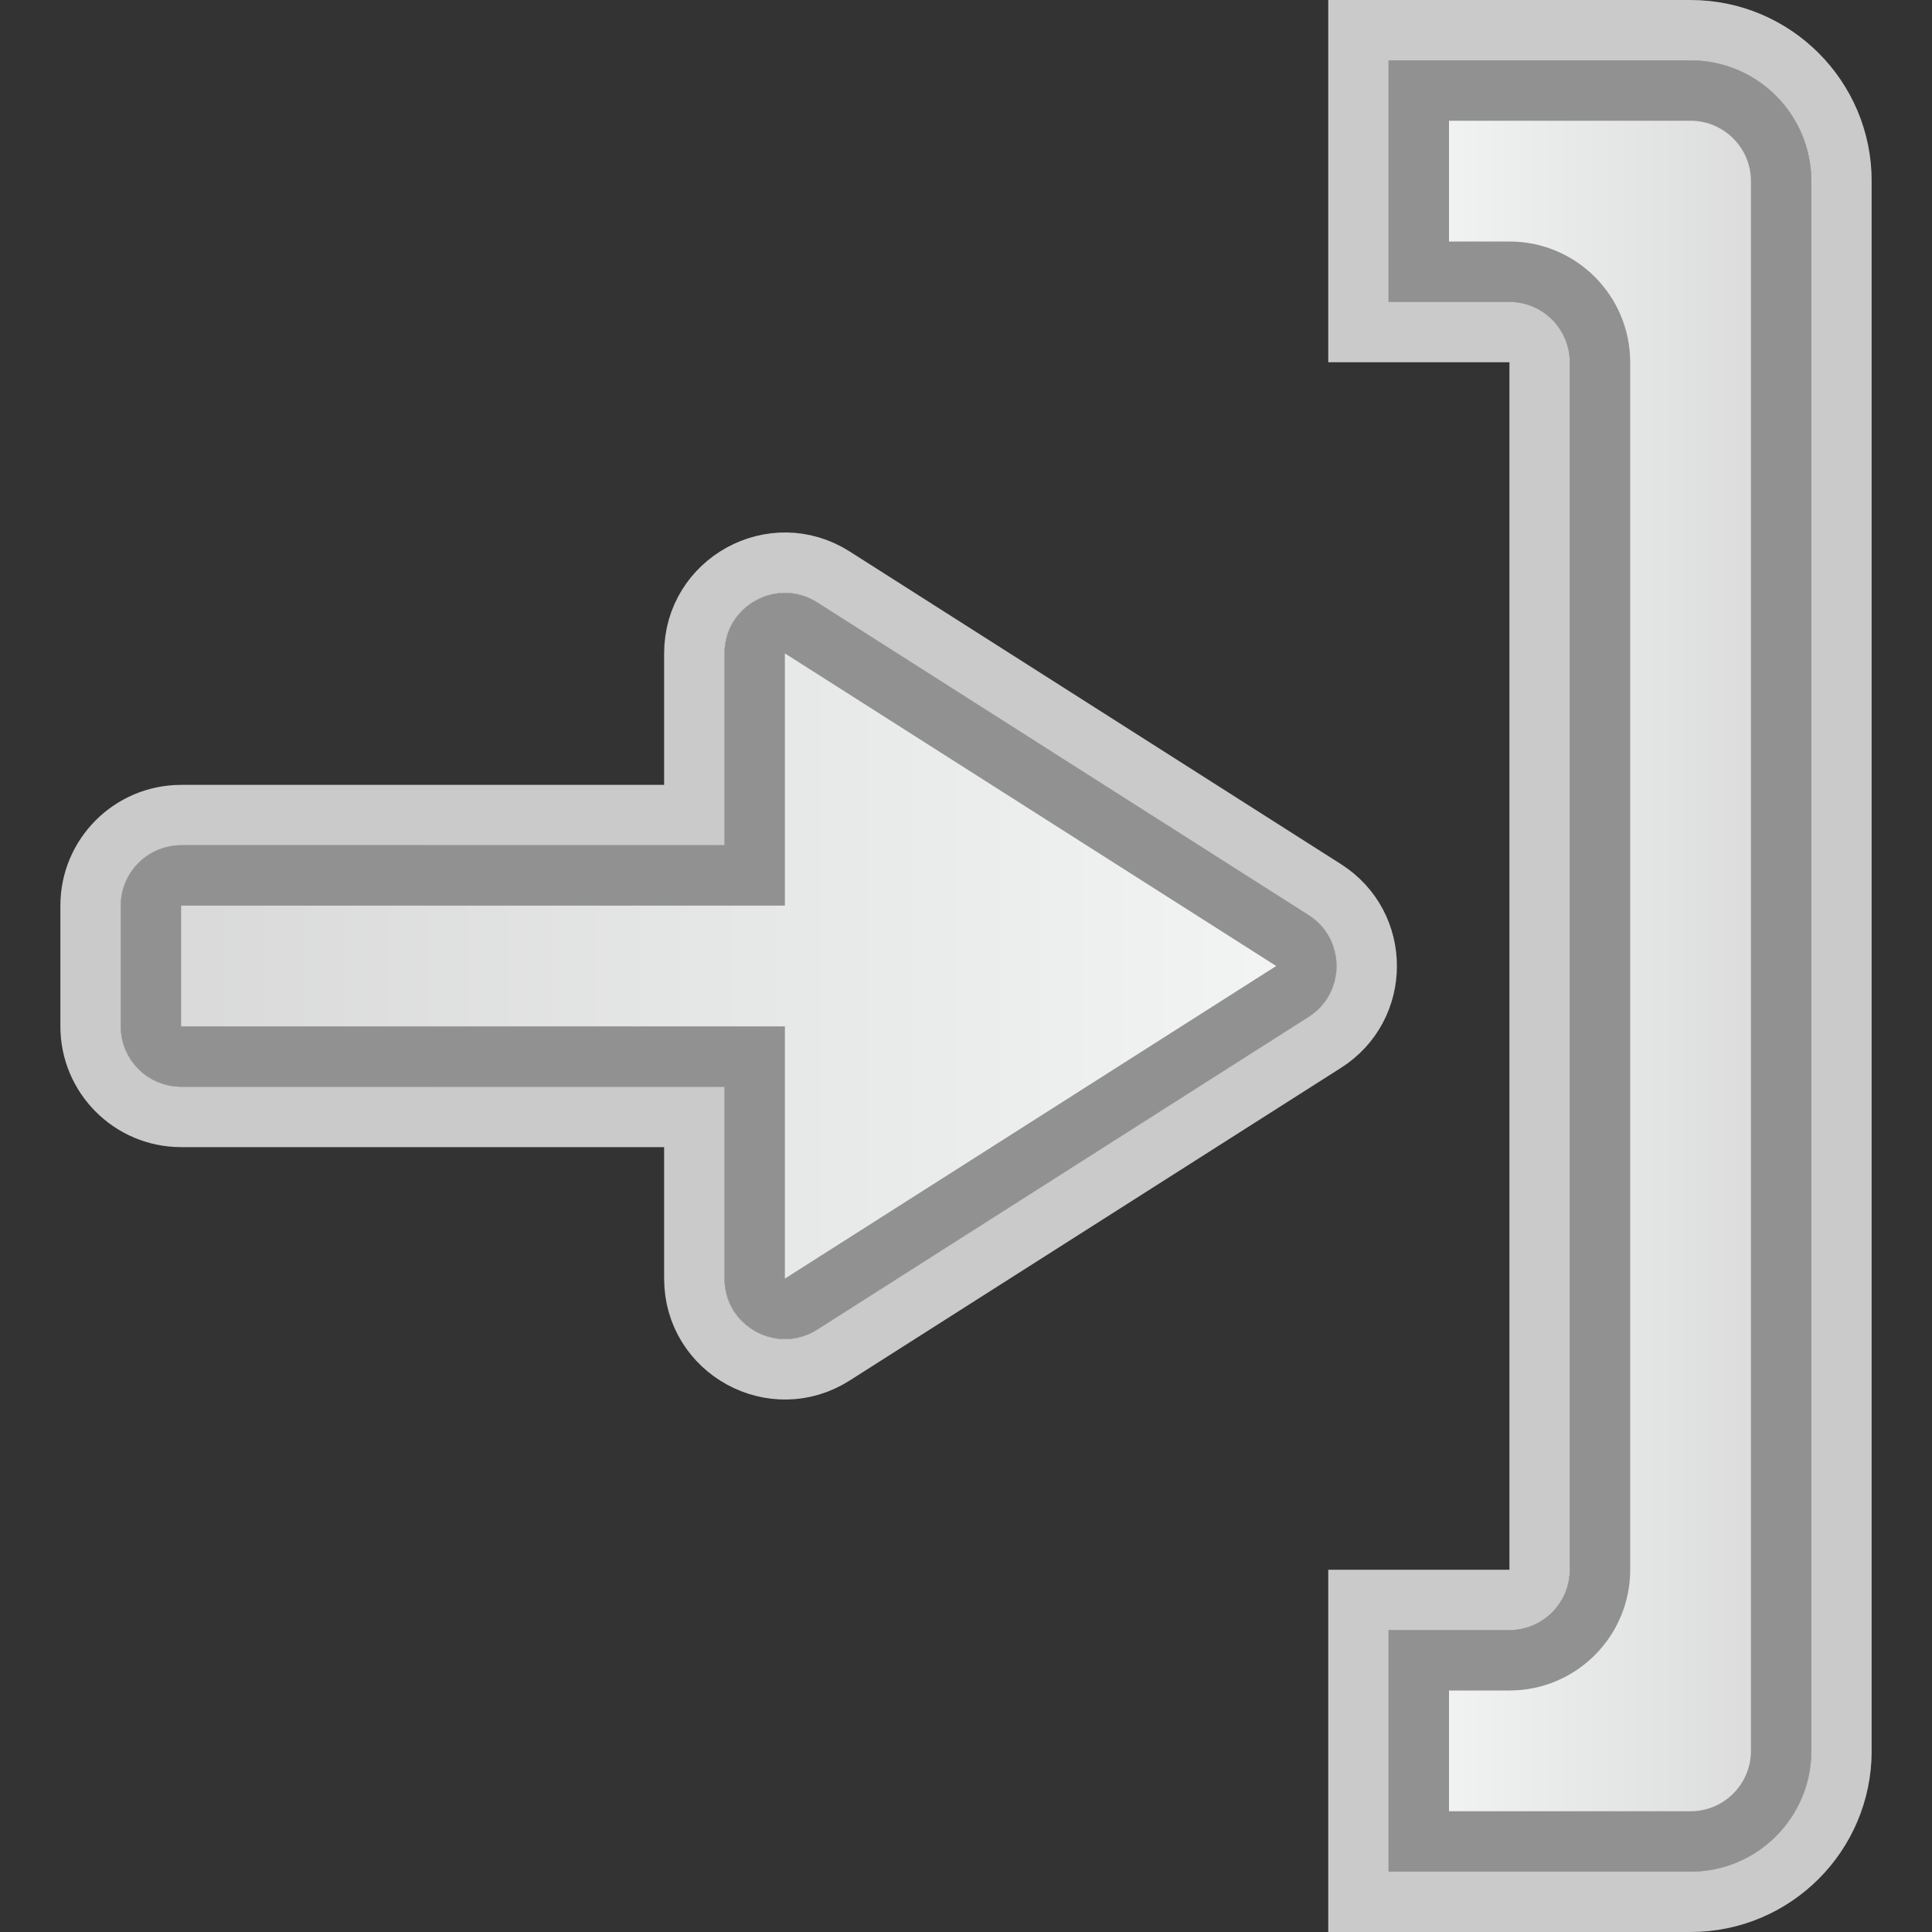 <svg width="32" height="32" viewBox="0 0 32 32" fill="none" xmlns="http://www.w3.org/2000/svg">
<rect x="0" y="0" width="32" height="32" fill="#333333" stroke="none"/>
<g clip-path="url(#clip0_2031_11318)">
<path d="M23 1H28.001C29.105 1 30.001 1.895 30.001 3V29C30.001 30.105 29.105 31 28.001 31H23V27H25.001C25.553 27 26.001 26.552 26.001 26V6C26.001 5.448 25.553 5 25.001 5H23V1Z" fill="#FCFCFC" fill-opacity="0.75"/>
<path d="M23 0.5H22.5V1V5V5.5H23H25.001C25.277 5.5 25.501 5.724 25.501 6V26C25.501 26.276 25.277 26.5 25.001 26.5H23H22.5V27V31V31.5H23H28.001C29.381 31.5 30.501 30.381 30.501 29V3C30.501 1.619 29.381 0.5 28.001 0.5H23Z" stroke="#FCFCFC" stroke-opacity="0.75"/>
<path d="M23.5 1.5H28.001C28.829 1.5 29.501 2.172 29.501 3V29C29.501 29.828 28.829 30.5 28.001 30.5H23.5V27.5H25.001C25.829 27.5 26.501 26.828 26.501 26V6C26.501 5.172 25.829 4.5 25.001 4.5H23.5V1.5Z" fill="url(#paint0_linear_2031_11318)" stroke="#919191"/>
</g>
<g clip-path="url(#clip1_2031_11318)">
<path d="M2 15C2 14.448 2.448 14 3 14H12V10.822C12 10.033 12.871 9.554 13.537 9.978L21.674 15.156C22.292 15.549 22.292 16.451 21.674 16.844L13.537 22.022C12.871 22.446 12 21.967 12 21.178V18H3C2.448 18 2 17.552 2 17V15Z" fill="url(#paint1_linear_2031_11318)"/>
<path d="M3 13.5C2.172 13.5 1.5 14.172 1.5 15V17C1.5 17.828 2.172 18.5 3 18.5H11.5V21.178C11.5 22.362 12.807 23.079 13.805 22.444L21.943 17.265C22.869 16.676 22.869 15.324 21.943 14.735L13.805 9.556C12.807 8.921 11.5 9.638 11.5 10.822V13.5H3Z" stroke="#FCFCFC" stroke-opacity="0.75"/>
<path d="M12 14.5H12.5V14V10.822C12.5 10.427 12.936 10.188 13.268 10.4L21.406 15.578C21.715 15.775 21.715 16.225 21.406 16.422L13.268 21.6C12.936 21.812 12.5 21.573 12.5 21.178V18V17.5H12H3C2.724 17.5 2.5 17.276 2.5 17V15C2.5 14.724 2.724 14.5 3 14.5H12Z" fill="url(#paint2_linear_2031_11318)" stroke="#919191"/>
</g>
<defs>
<linearGradient id="paint0_linear_2031_11318" x1="30.001" y1="17.364" x2="23" y2="17.364" gradientUnits="userSpaceOnUse">
<stop stop-color="#D8D8D8"/>
<stop offset="1" stop-color="#F4F7F6"/>
</linearGradient>
<linearGradient id="paint1_linear_2031_11318" x1="23" y1="16.636" x2="2" y2="16.636" gradientUnits="userSpaceOnUse">
<stop stop-color="#F4F7F6"/>
<stop offset="1" stop-color="#D8D8D8"/>
</linearGradient>
<linearGradient id="paint2_linear_2031_11318" x1="23" y1="16.636" x2="2" y2="16.636" gradientUnits="userSpaceOnUse">
<stop stop-color="#F4F7F6"/>
<stop offset="1" stop-color="#D8D8D8"/>
</linearGradient>
<clipPath id="clip0_2031_11318">
<rect width="9" height="32" fill="white" transform="translate(22)"/>
</clipPath>
<clipPath id="clip1_2031_11318">
<rect width="23" height="16" fill="white" transform="translate(1 8)"/>
</clipPath>
</defs>
</svg>
